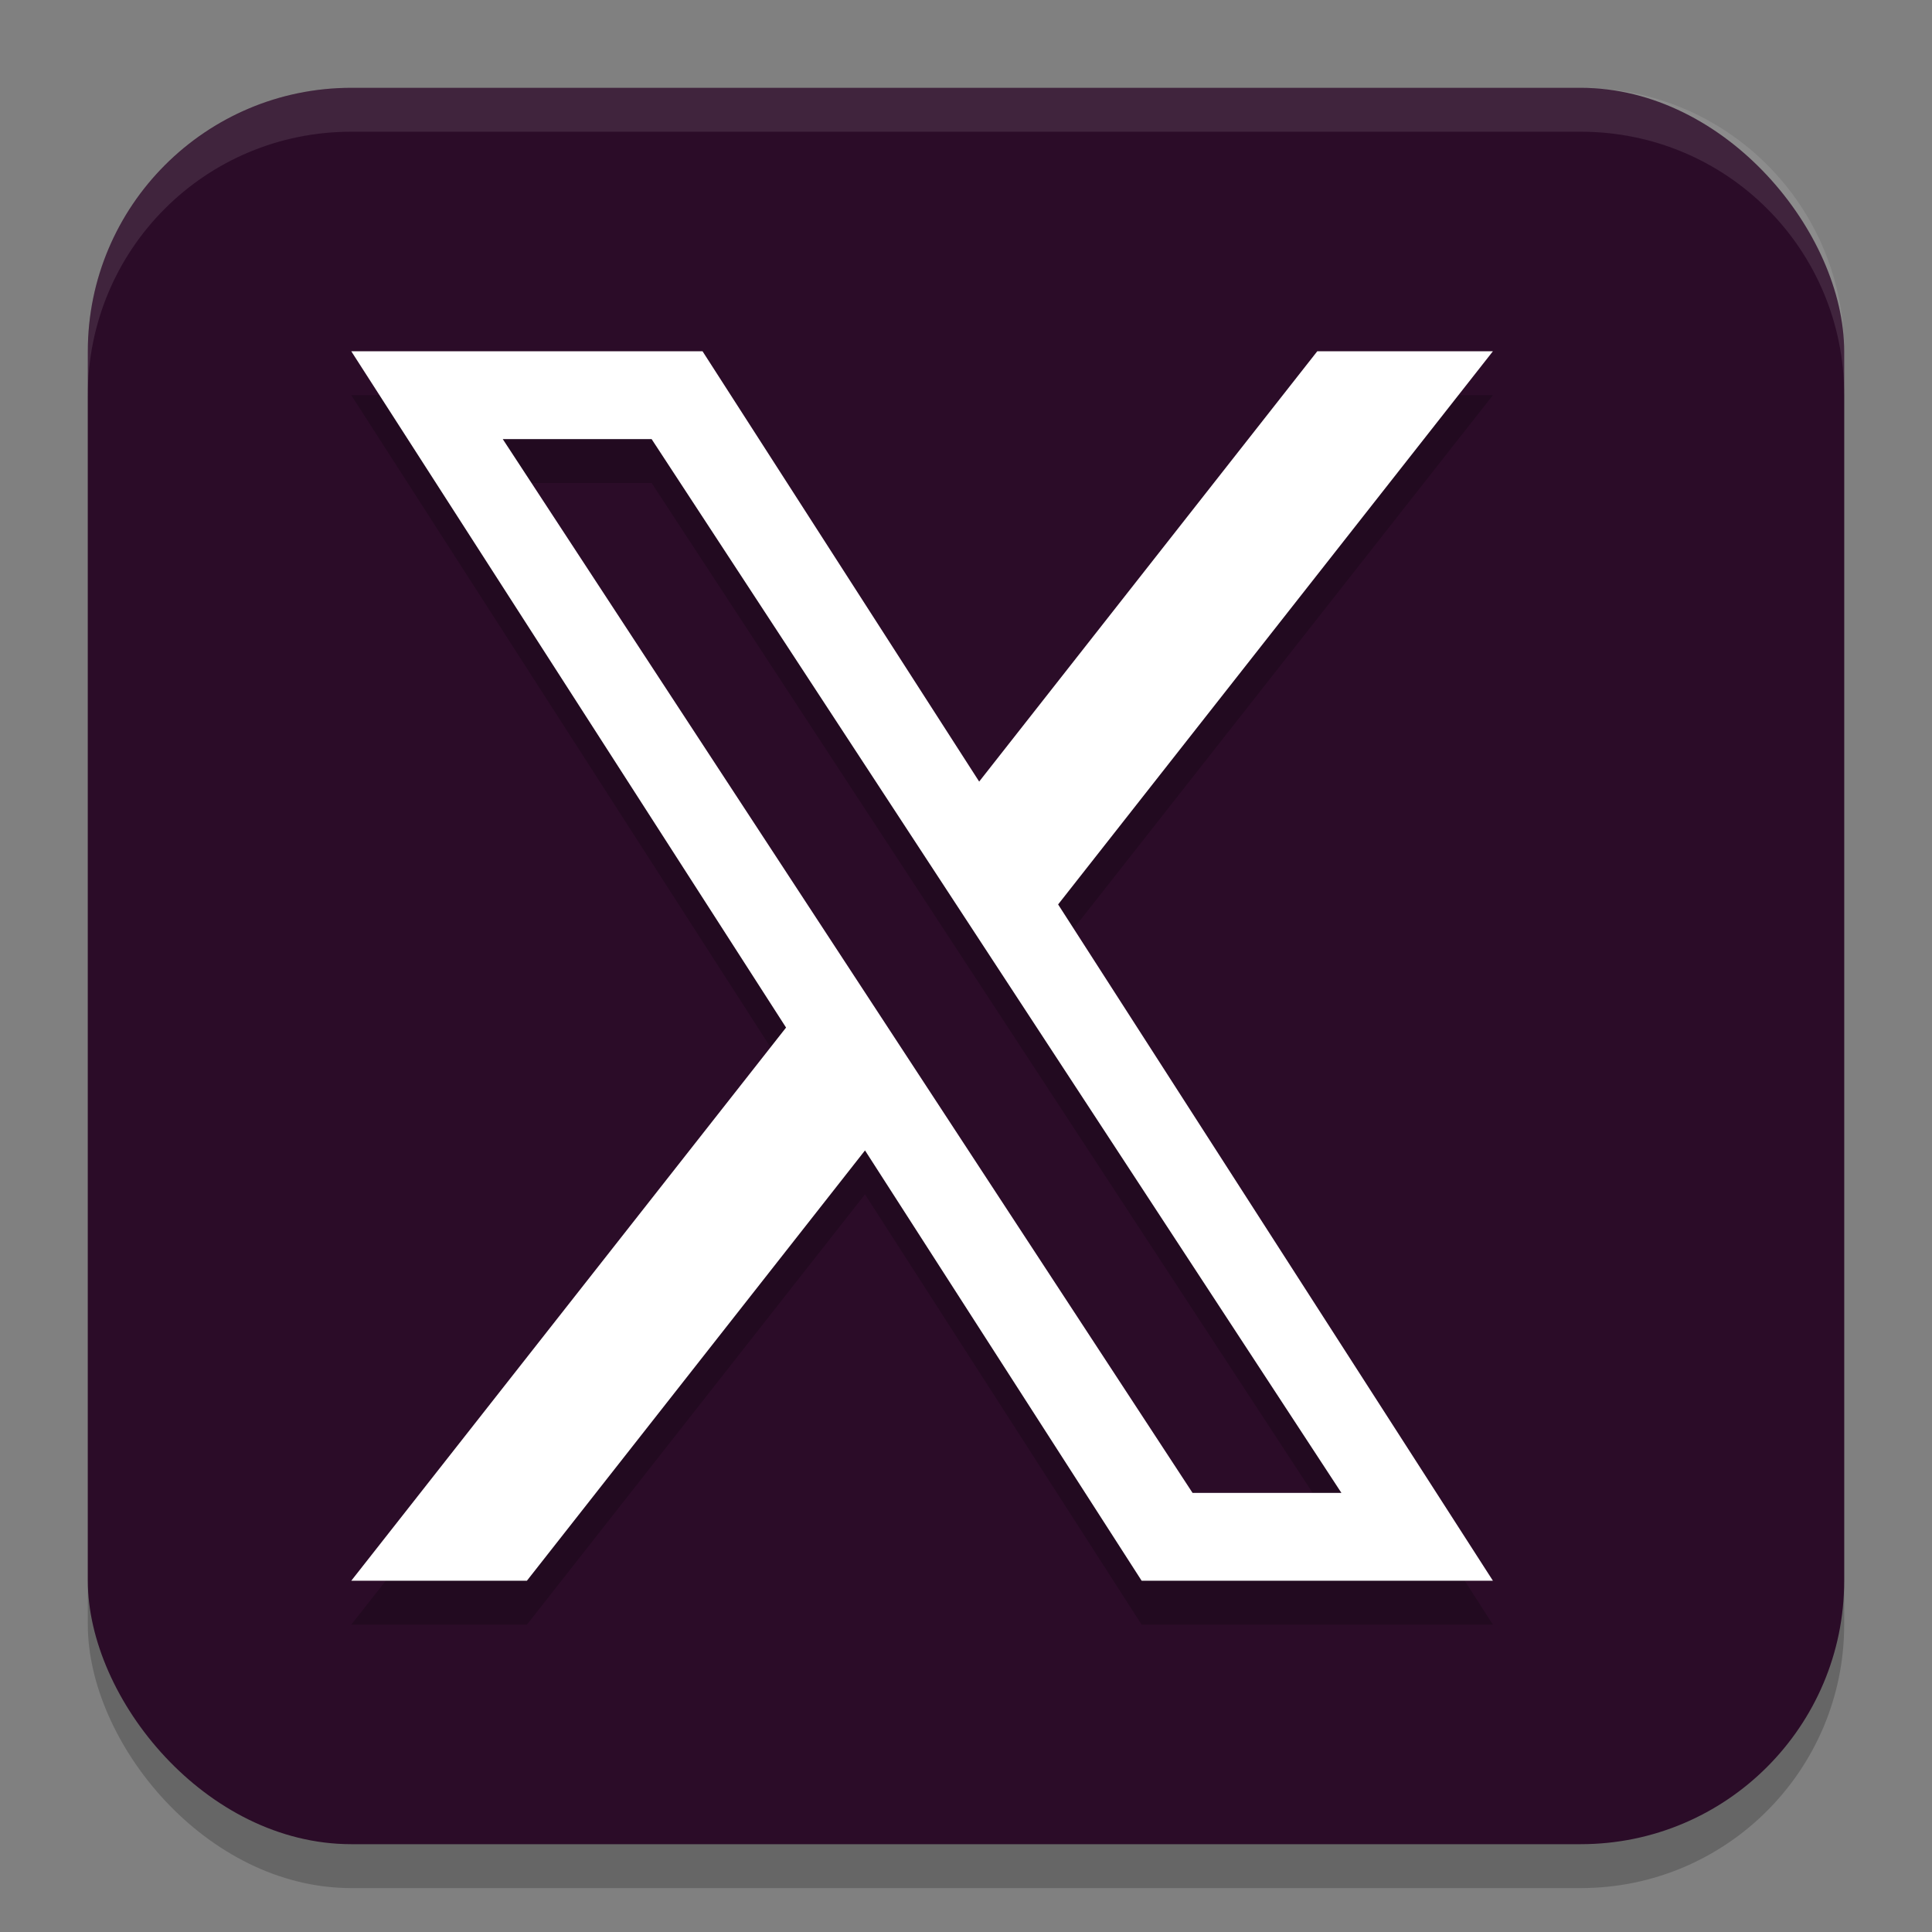 <!-- Created with Inkscape (http://www.inkscape.org/) -->
<svg width="22" height="22" version="1.1" viewBox="0 0 22 22" xmlns="http://www.w3.org/2000/svg">
 <rect x="0" y="0" width="22" height="22" fill="#808080" stroke="none"/>
 <rect x="1" y="1.5" width="20" height="20" ry="3" style="opacity:.2"/>
 <rect x="1" y="1" width="20" height="20" ry="3" style="fill:#2b0c28"/>
 <path d="M 4,4.5 8.951,12.201 4,18.5 H 6 L 9.85,13.6 13,18.5 h 4 L 12.049,10.799 17,4.5 H 15 L 11.15,9.4 8,4.5 Z m 1.725,1 h 1.695 l 7.855,12 h -1.695 z" style="opacity:.2"/>
 <path d="M 4,4 8.951,11.701 4,18 H 6 L 9.85,13.1 13,18 h 4 L 12.049,10.299 17,4 H 15 L 11.15,8.9 8,4 Z m 1.725,1 h 1.695 l 7.855,12 h -1.695 z" style="fill:#ffffff"/>
 <path d="m4 1c-1.662 0-3 1.338-3 3v0.5c0-1.662 1.338-3 3-3h14c1.662 0 3 1.338 3 3v-0.5c0-1.662-1.338-3-3-3h-14z" style="fill:#ffffff;opacity:.1"/>
</svg>
